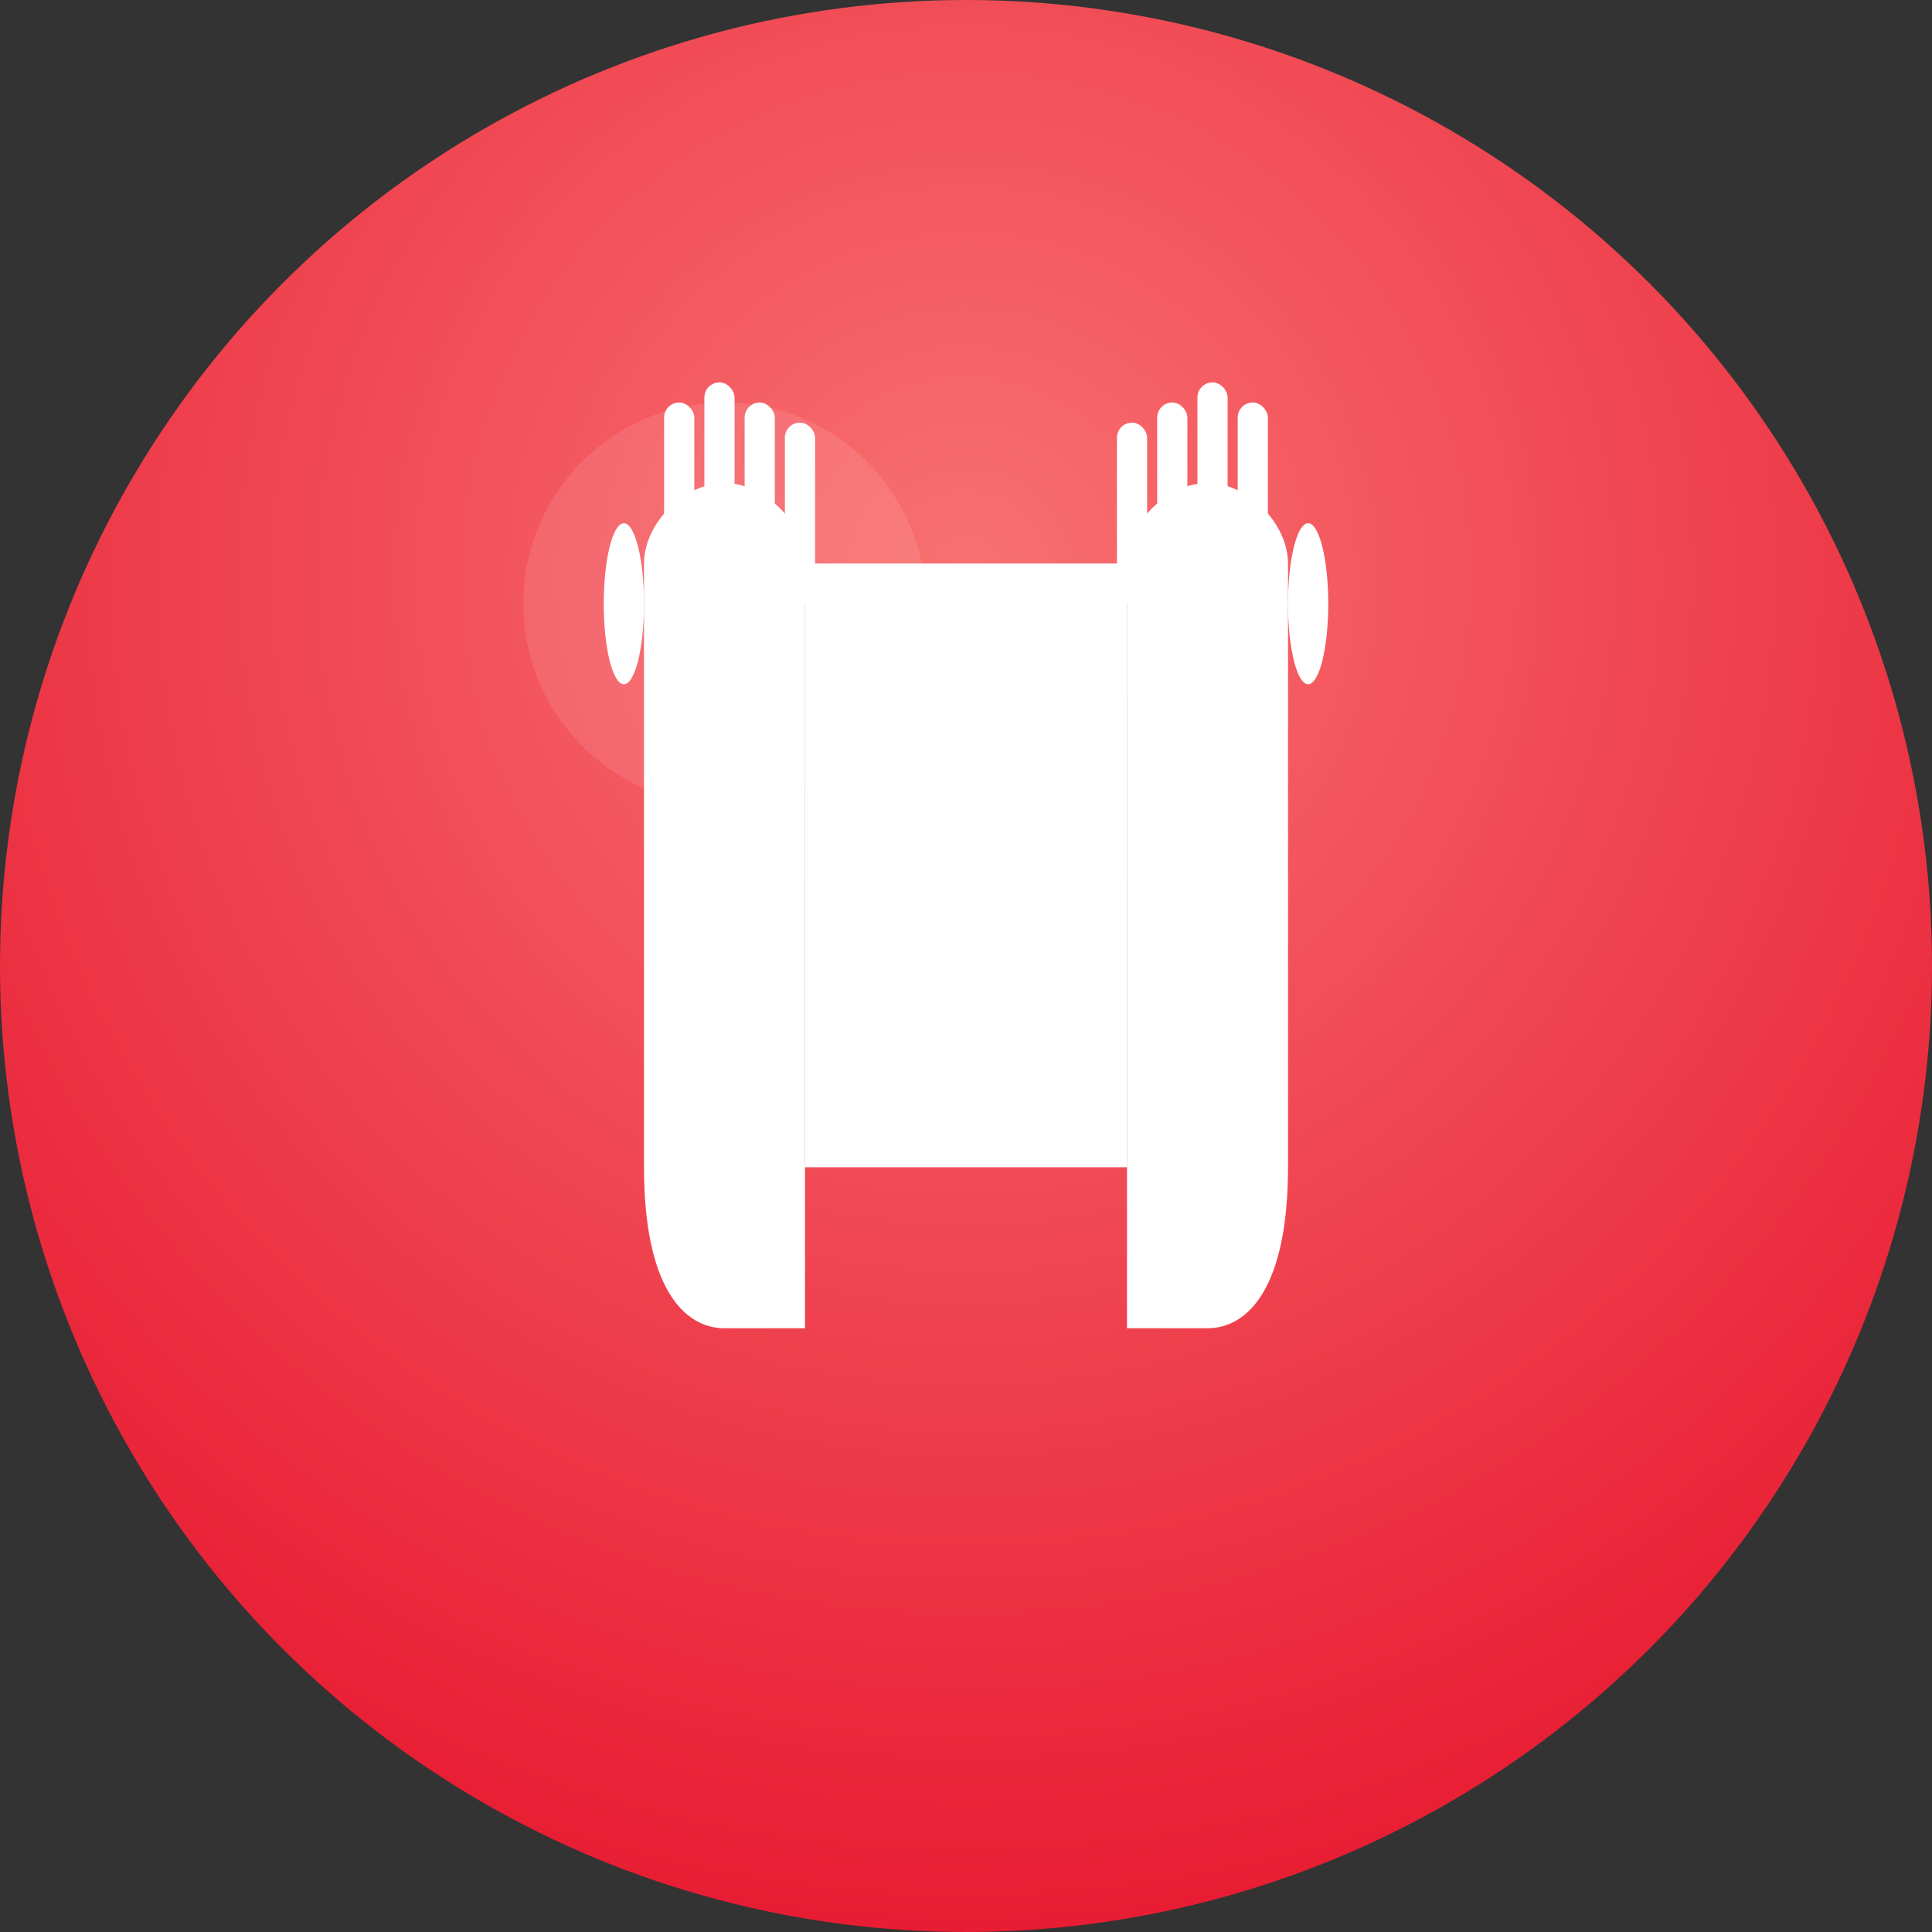 <svg xmlns="http://www.w3.org/2000/svg" viewBox="0 0 192 192" width="192" height="192">
  <rect x="0" y="0" width="192" height="192" fill="#333333" stroke="none"/>
  <!-- Background circle with gradient -->
  <defs>
    <radialGradient id="bg" cx="50%" cy="30%" r="70%">
      <stop offset="0%" style="stop-color:#f87171"/>
      <stop offset="100%" style="stop-color:#e81c32"/>
    </radialGradient>
  </defs>
  <circle cx="96" cy="96" r="96" fill="url(#bg)"/>
  
  <!-- Praying hands icon (detailed) -->
  <g fill="white" transform="translate(48, 36)">
    <!-- Left hand palm -->
    <path d="M24 12 C20 12, 16 16, 16 20 L16 80 C16 92, 20 96, 24 96 L32 96 C32 88, 32 80, 32 72 L32 20 C32 16, 28 12, 24 12 Z"/>
    <!-- Right hand palm -->
    <path d="M72 12 C76 12, 80 16, 80 20 L80 80 C80 92, 76 96, 72 96 L64 96 C64 88, 64 80, 64 72 L64 20 C64 16, 68 12, 72 12 Z"/>
    <!-- Center connection/wrists -->
    <path d="M32 20 L64 20 L64 80 L32 80 Z"/>
    
    <!-- Left hand fingers -->
    <rect x="18" y="4" width="3" height="20" rx="1.5"/>
    <rect x="22" y="2" width="3" height="22" rx="1.5"/>
    <rect x="26" y="4" width="3" height="20" rx="1.5"/>
    <rect x="30" y="6" width="3" height="18" rx="1.5"/>
    
    <!-- Right hand fingers -->
    <rect x="63" y="6" width="3" height="18" rx="1.5"/>
    <rect x="67" y="4" width="3" height="20" rx="1.5"/>
    <rect x="71" y="2" width="3" height="22" rx="1.5"/>
    <rect x="75" y="4" width="3" height="20" rx="1.5"/>
    
    <!-- Thumbs -->
    <ellipse cx="14" cy="24" rx="2" ry="8" fill="white"/>
    <ellipse cx="82" cy="24" rx="2" ry="8" fill="white"/>
  </g>
  
  <!-- Subtle shine effect -->
  <circle cx="72" cy="60" r="20" fill="white" opacity="0.1"/>
</svg>